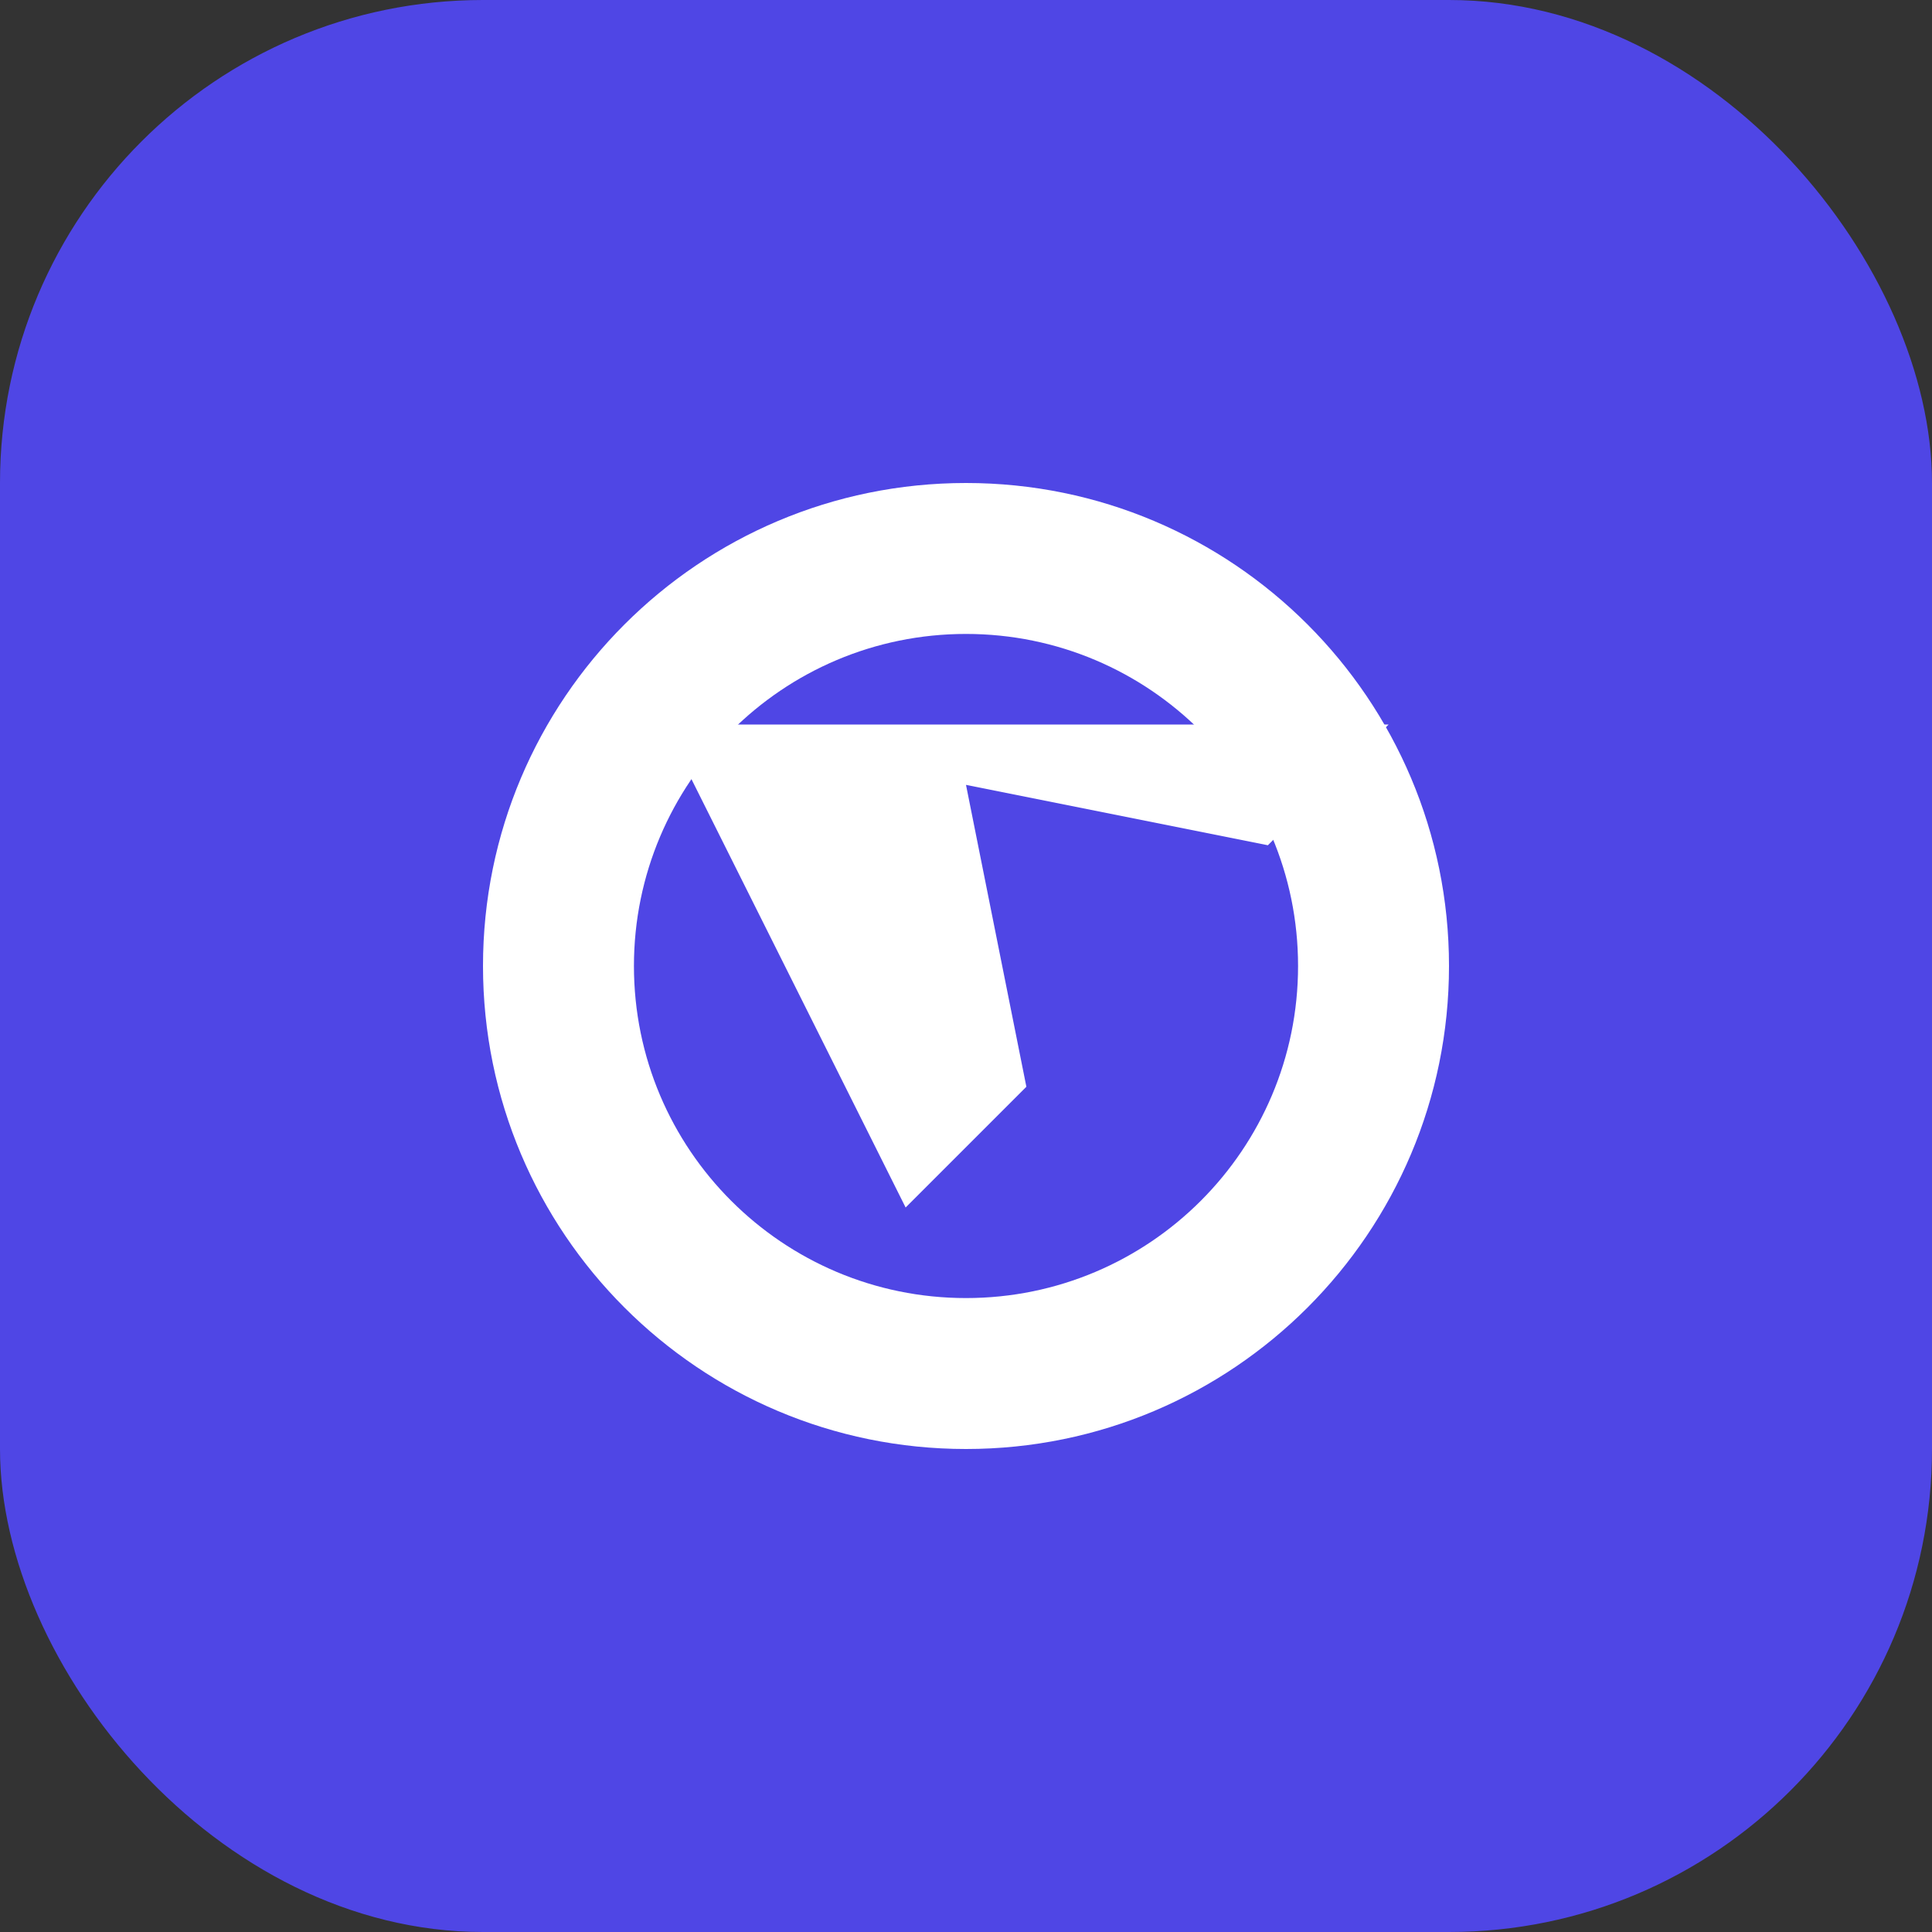 <svg xmlns="http://www.w3.org/2000/svg" width="384" height="384" viewBox="0 0 512 512">
  <rect x="0" y="0" width="512" height="512" fill="#333333" stroke="none"/>
  <rect width="512" height="512" fill="#4F46E5" rx="128" ry="128"/>
  <path d="M256 128c-70.7 0-128 57.3-128 128s57.3 128 128 128 128-57.3 128-128-57.3-128-128-128zm0 40c48.6 0 88 39.4 88 88s-39.4 88-88 88-88-39.4-88-88 39.4-88 88-88z" fill="#ffffff"/>
  <path d="M368 192l-32 32-80-16 16 80-32 32-64-128z" fill="#ffffff"/>
</svg>